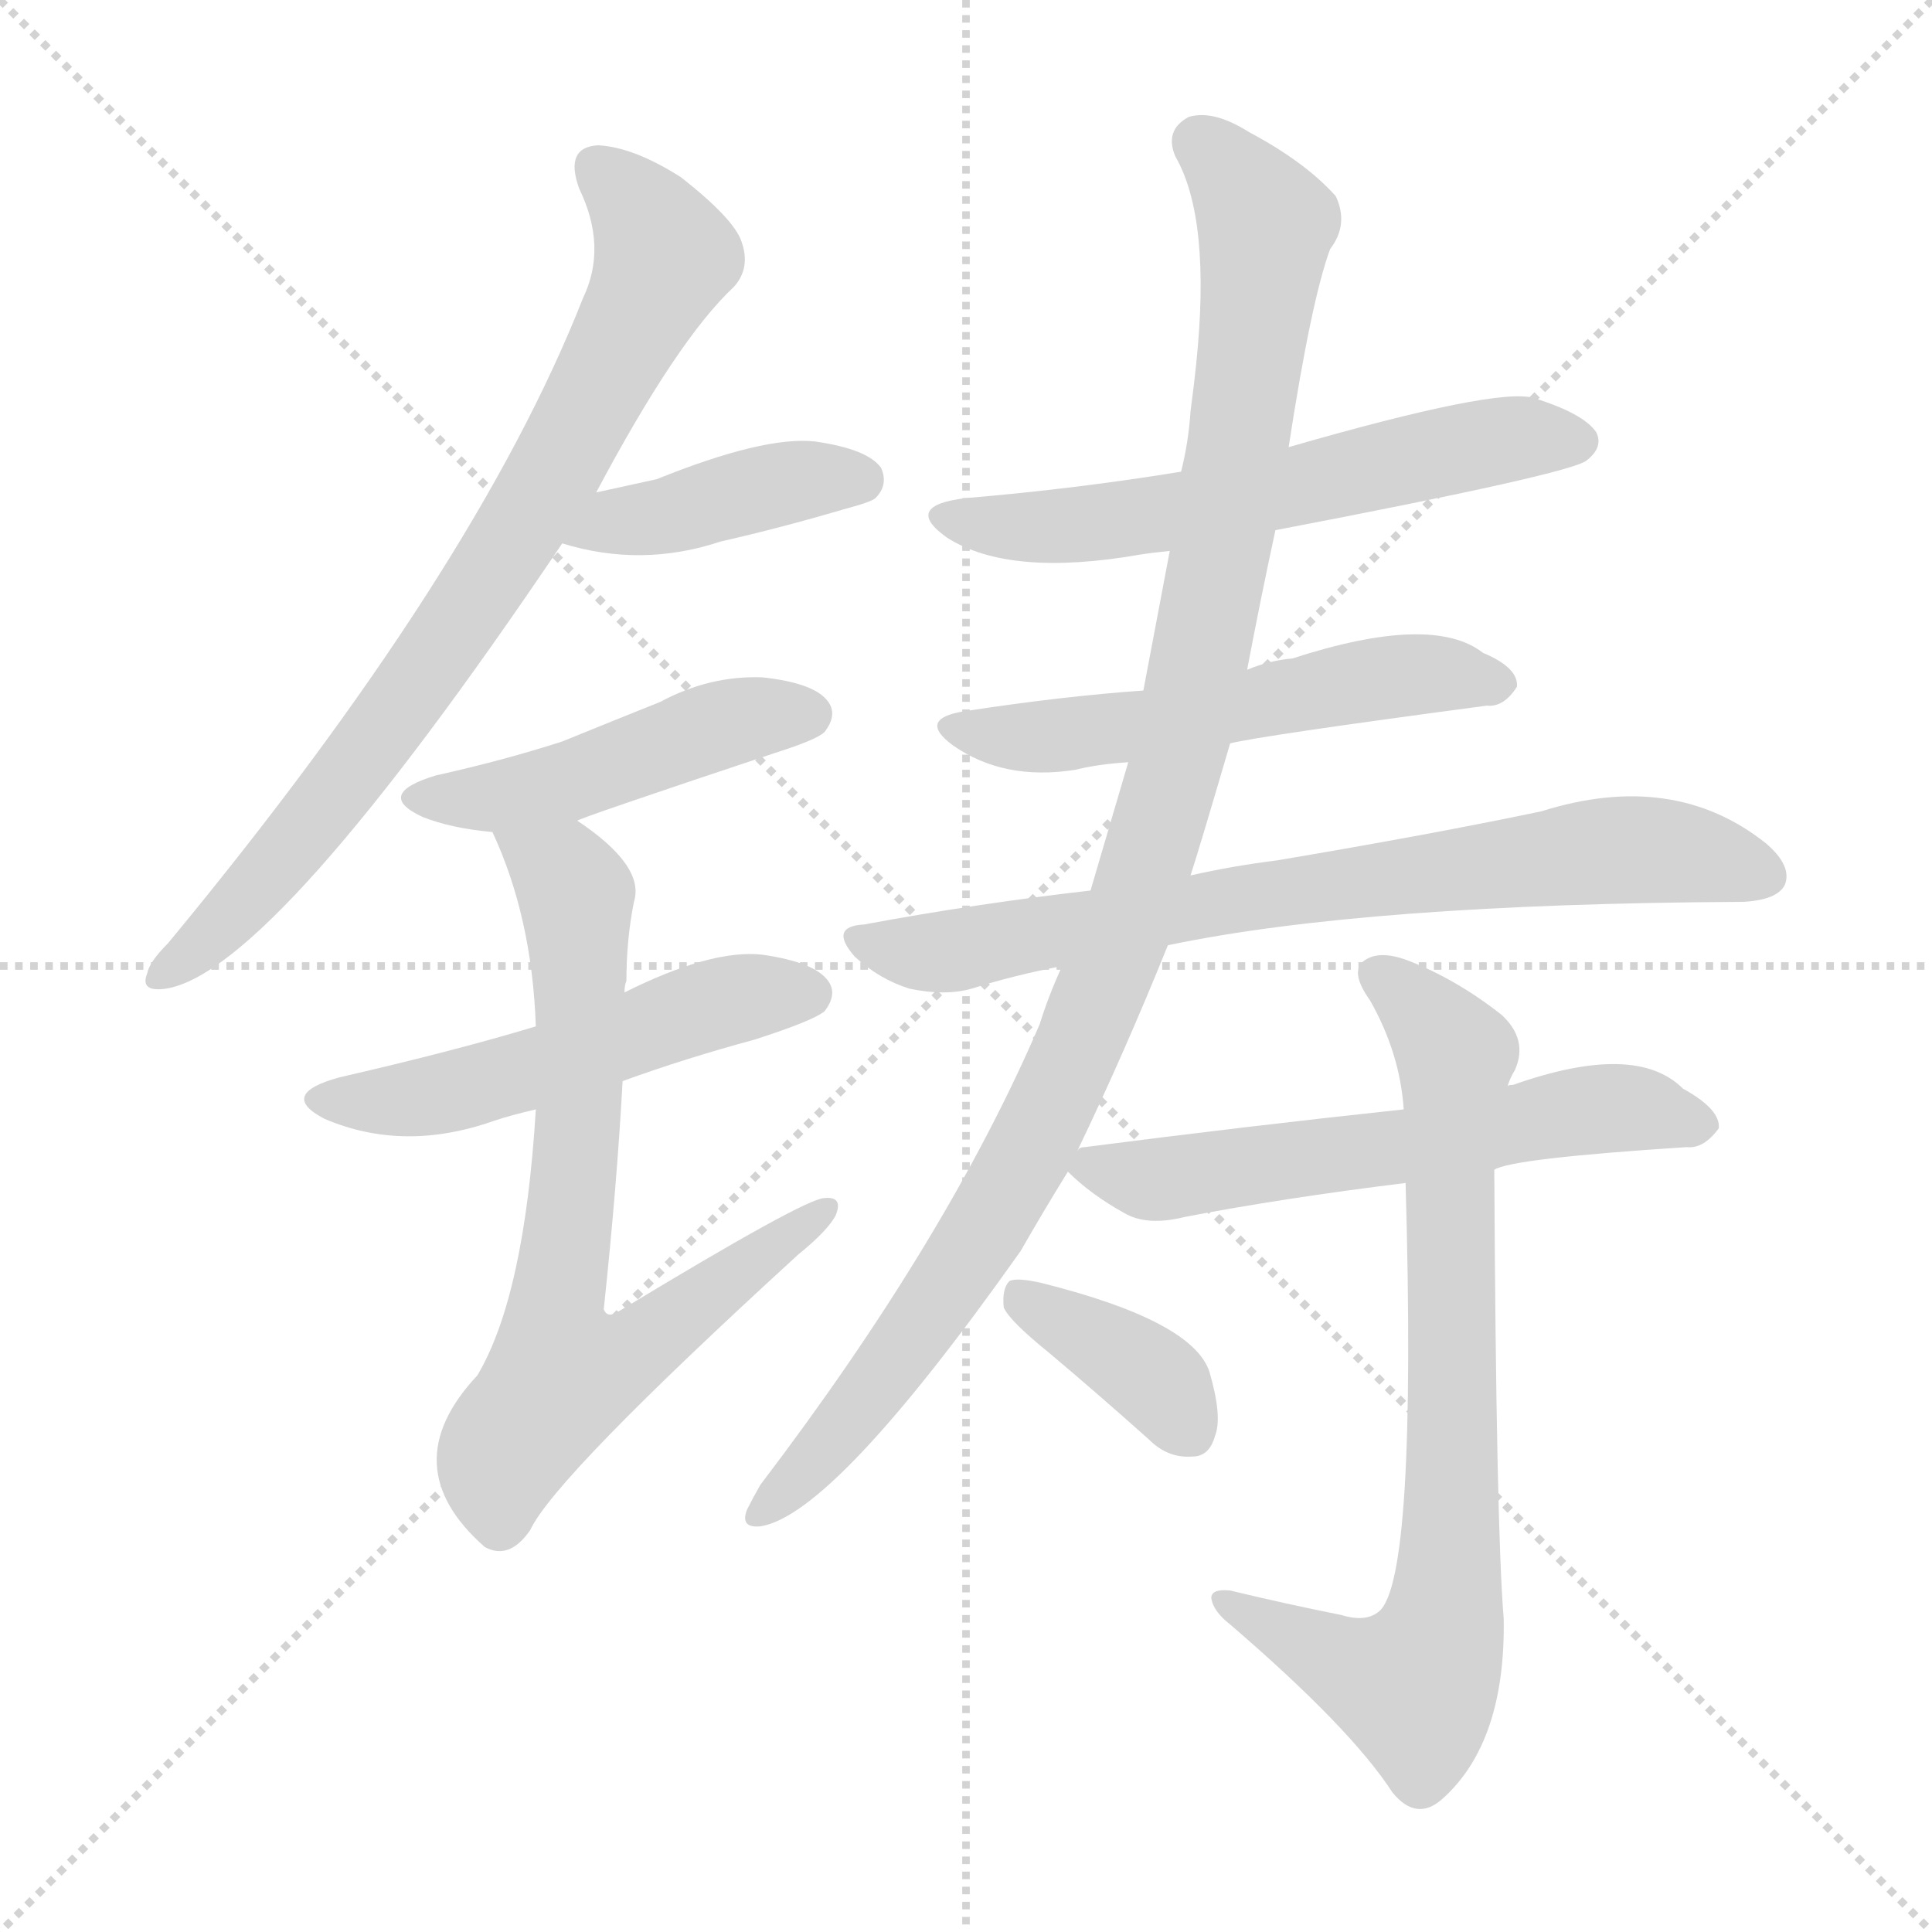 <svg version="1.1" viewBox="0 0 1024 1024" xmlns="http://www.w3.org/2000/svg">
  <g stroke="lightgray" stroke-dasharray="1,1" stroke-width="1" transform="scale(4, 4)">
    <line x1="0" y1="0" x2="256" y2="256"></line>
    <line x1="256" y1="0" x2="0" y2="256"></line>
    <line x1="128" y1="0" x2="128" y2="256"></line>
    <line x1="0" y1="128" x2="256" y2="128"></line>
  </g>
<g transform="scale(1, -1) translate(0, -900)">
   <style type="text/css">
    @keyframes keyframes0 {
      from {
       stroke: blue;
       stroke-dashoffset: 781;
       stroke-width: 128;
       }
       72% {
       animation-timing-function: step-end;
       stroke: blue;
       stroke-dashoffset: 0;
       stroke-width: 128;
       }
       to {
       stroke: black;
       stroke-width: 1024;
       }
       }
       #make-me-a-hanzi-animation-0 {
         animation: keyframes0 0.886s both;
         animation-delay: 0s;
         animation-timing-function: linear;
       }
    @keyframes keyframes1 {
      from {
       stroke: blue;
       stroke-dashoffset: 411;
       stroke-width: 128;
       }
       57% {
       animation-timing-function: step-end;
       stroke: blue;
       stroke-dashoffset: 0;
       stroke-width: 128;
       }
       to {
       stroke: black;
       stroke-width: 1024;
       }
       }
       #make-me-a-hanzi-animation-1 {
         animation: keyframes1 0.584s both;
         animation-delay: 0.886s;
         animation-timing-function: linear;
       }
    @keyframes keyframes2 {
      from {
       stroke: blue;
       stroke-dashoffset: 467;
       stroke-width: 128;
       }
       60% {
       animation-timing-function: step-end;
       stroke: blue;
       stroke-dashoffset: 0;
       stroke-width: 128;
       }
       to {
       stroke: black;
       stroke-width: 1024;
       }
       }
       #make-me-a-hanzi-animation-2 {
         animation: keyframes2 0.63s both;
         animation-delay: 1.47s;
         animation-timing-function: linear;
       }
    @keyframes keyframes3 {
      from {
       stroke: blue;
       stroke-dashoffset: 520;
       stroke-width: 128;
       }
       63% {
       animation-timing-function: step-end;
       stroke: blue;
       stroke-dashoffset: 0;
       stroke-width: 128;
       }
       to {
       stroke: black;
       stroke-width: 1024;
       }
       }
       #make-me-a-hanzi-animation-3 {
         animation: keyframes3 0.673s both;
         animation-delay: 2.1s;
         animation-timing-function: linear;
       }
    @keyframes keyframes4 {
      from {
       stroke: blue;
       stroke-dashoffset: 723;
       stroke-width: 128;
       }
       70% {
       animation-timing-function: step-end;
       stroke: blue;
       stroke-dashoffset: 0;
       stroke-width: 128;
       }
       to {
       stroke: black;
       stroke-width: 1024;
       }
       }
       #make-me-a-hanzi-animation-4 {
         animation: keyframes4 0.838s both;
         animation-delay: 2.773s;
         animation-timing-function: linear;
       }
    @keyframes keyframes5 {
      from {
       stroke: blue;
       stroke-dashoffset: 592;
       stroke-width: 128;
       }
       66% {
       animation-timing-function: step-end;
       stroke: blue;
       stroke-dashoffset: 0;
       stroke-width: 128;
       }
       to {
       stroke: black;
       stroke-width: 1024;
       }
       }
       #make-me-a-hanzi-animation-5 {
         animation: keyframes5 0.732s both;
         animation-delay: 3.612s;
         animation-timing-function: linear;
       }
    @keyframes keyframes6 {
      from {
       stroke: blue;
       stroke-dashoffset: 547;
       stroke-width: 128;
       }
       64% {
       animation-timing-function: step-end;
       stroke: blue;
       stroke-dashoffset: 0;
       stroke-width: 128;
       }
       to {
       stroke: black;
       stroke-width: 1024;
       }
       }
       #make-me-a-hanzi-animation-6 {
         animation: keyframes6 0.695s both;
         animation-delay: 4.343s;
         animation-timing-function: linear;
       }
    @keyframes keyframes7 {
      from {
       stroke: blue;
       stroke-dashoffset: 743;
       stroke-width: 128;
       }
       71% {
       animation-timing-function: step-end;
       stroke: blue;
       stroke-dashoffset: 0;
       stroke-width: 128;
       }
       to {
       stroke: black;
       stroke-width: 1024;
       }
       }
       #make-me-a-hanzi-animation-7 {
         animation: keyframes7 0.855s both;
         animation-delay: 5.039s;
         animation-timing-function: linear;
       }
    @keyframes keyframes8 {
      from {
       stroke: blue;
       stroke-dashoffset: 1060;
       stroke-width: 128;
       }
       78% {
       animation-timing-function: step-end;
       stroke: blue;
       stroke-dashoffset: 0;
       stroke-width: 128;
       }
       to {
       stroke: black;
       stroke-width: 1024;
       }
       }
       #make-me-a-hanzi-animation-8 {
         animation: keyframes8 1.113s both;
         animation-delay: 5.893s;
         animation-timing-function: linear;
       }
    @keyframes keyframes9 {
      from {
       stroke: blue;
       stroke-dashoffset: 585;
       stroke-width: 128;
       }
       66% {
       animation-timing-function: step-end;
       stroke: blue;
       stroke-dashoffset: 0;
       stroke-width: 128;
       }
       to {
       stroke: black;
       stroke-width: 1024;
       }
       }
       #make-me-a-hanzi-animation-9 {
         animation: keyframes9 0.726s both;
         animation-delay: 7.006s;
         animation-timing-function: linear;
       }
    @keyframes keyframes10 {
      from {
       stroke: blue;
       stroke-dashoffset: 766;
       stroke-width: 128;
       }
       71% {
       animation-timing-function: step-end;
       stroke: blue;
       stroke-dashoffset: 0;
       stroke-width: 128;
       }
       to {
       stroke: black;
       stroke-width: 1024;
       }
       }
       #make-me-a-hanzi-animation-10 {
         animation: keyframes10 0.873s both;
         animation-delay: 7.732s;
         animation-timing-function: linear;
       }
    @keyframes keyframes11 {
      from {
       stroke: blue;
       stroke-dashoffset: 376;
       stroke-width: 128;
       }
       55% {
       animation-timing-function: step-end;
       stroke: blue;
       stroke-dashoffset: 0;
       stroke-width: 128;
       }
       to {
       stroke: black;
       stroke-width: 1024;
       }
       }
       #make-me-a-hanzi-animation-11 {
         animation: keyframes11 0.556s both;
         animation-delay: 8.605s;
         animation-timing-function: linear;
       }
</style>
<path d="M 316.0 639.0 Q 359.0 720.0 389.0 748.0 Q 398.0 758.0 393.0 772.0 Q 389.0 784.0 361.0 806.0 Q 336.0 822.0 317.0 823.0 Q 299.0 822.0 307.0 800.0 Q 322.0 769.0 309.0 742.0 Q 252.0 597.0 89.0 400.0 Q 79.0 390.0 78.0 384.0 Q 74.0 374.0 88.0 376.0 Q 145.0 385.0 298.0 612.0 L 316.0 639.0 Z" fill="lightgray"></path> 
<path d="M 298.0 612.0 Q 340.0 599.0 382.0 613.0 Q 413.0 620.0 447.0 630.0 Q 462.0 634.0 464.0 636.0 Q 471.0 643.0 467.0 652.0 Q 460.0 662.0 432.0 666.0 Q 405.0 669.0 348.0 646.0 L 316.0 639.0 C 287.0 633.0 269.0 620.0 298.0 612.0 Z" fill="lightgray"></path> 
<path d="M 306.0 465.0 Q 306.0 466.0 411.0 501.0 Q 433.0 508.0 437.0 512.0 Q 444.0 521.0 439.0 528.0 Q 432.0 538.0 404.0 541.0 Q 376.0 542.0 350.0 528.0 Q 325.0 518.0 298.0 507.0 Q 267.0 497.0 231.0 489.0 Q 198.0 479.0 224.0 467.0 Q 239.0 461.0 261.0 459.0 L 306.0 465.0 Z" fill="lightgray"></path> 
<path d="M 330.0 327.0 Q 363.0 339.0 400.0 349.0 Q 431.0 359.0 437.0 364.0 Q 444.0 373.0 439.0 380.0 Q 432.0 390.0 404.0 394.0 Q 377.0 397.0 331.0 374.0 L 284.0 356.0 Q 241.0 343.0 180.0 329.0 Q 147.0 320.0 172.0 307.0 Q 214.0 289.0 262.0 306.0 Q 271.0 309.0 284.0 312.0 L 330.0 327.0 Z" fill="lightgray"></path> 
<path d="M 284.0 312.0 Q 278.0 213.0 253.0 171.0 Q 208.0 123.0 257.0 80.0 Q 270.0 73.0 281.0 89.0 Q 294.0 117.0 423.0 235.0 Q 439.0 248.0 443.0 256.0 Q 447.0 266.0 437.0 265.0 Q 427.0 265.0 328.0 205.0 Q 322.0 201.0 320.0 206.0 Q 327.0 272.0 330.0 327.0 L 331.0 374.0 Q 331.0 378.0 332.0 380.0 Q 332.0 402.0 336.0 422.0 Q 342.0 441.0 306.0 465.0 C 282.0 483.0 249.0 487.0 261.0 459.0 Q 282.0 414.0 284.0 356.0 L 284.0 312.0 Z" fill="lightgray"></path> 
<path d="M 676.0 619.0 Q 833.0 649.0 841.0 656.0 Q 850.0 663.0 846.0 671.0 Q 839.0 681.0 813.0 689.0 Q 794.0 695.0 683.0 663.0 L 626.0 650.0 Q 571.0 641.0 512.0 636.0 Q 478.0 632.0 502.0 615.0 Q 535.0 594.0 604.0 606.0 Q 610.0 607.0 620.0 608.0 L 676.0 619.0 Z" fill="lightgray"></path> 
<path d="M 652.0 506.0 Q 668.0 510.0 788.0 526.0 Q 797.0 525.0 804.0 536.0 Q 805.0 546.0 786.0 554.0 Q 759.0 575.0 685.0 551.0 Q 673.0 550.0 661.0 545.0 L 606.0 534.0 Q 563.0 531.0 511.0 523.0 Q 486.0 519.0 505.0 505.0 Q 532.0 486.0 570.0 492.0 Q 582.0 495.0 598.0 496.0 L 652.0 506.0 Z" fill="lightgray"></path> 
<path d="M 619.0 399.0 Q 724.0 421.0 924.0 422.0 Q 942.0 423.0 946.0 431.0 Q 950.0 441.0 936.0 453.0 Q 887.0 492.0 817.0 470.0 Q 760.0 458.0 677.0 444.0 Q 653.0 441.0 631.0 436.0 L 578.0 428.0 Q 517.0 421.0 458.0 410.0 Q 439.0 409.0 453.0 393.0 Q 466.0 381.0 482.0 376.0 Q 501.0 372.0 515.0 376.0 Q 537.0 383.0 563.0 388.0 L 619.0 399.0 Z" fill="lightgray"></path> 
<path d="M 571.0 290.0 Q 596.0 342.0 619.0 399.0 L 631.0 436.0 Q 635.0 448.0 652.0 506.0 L 661.0 545.0 Q 668.0 582.0 676.0 619.0 L 683.0 663.0 Q 695.0 741.0 705.0 768.0 Q 715.0 781.0 708.0 796.0 Q 692.0 814.0 662.0 830.0 Q 643.0 842.0 630.0 838.0 Q 617.0 831.0 623.0 817.0 Q 642.0 784.0 634.0 707.0 Q 633.0 697.0 631.0 682.0 Q 630.0 666.0 626.0 650.0 L 620.0 608.0 Q 613.0 571.0 606.0 534.0 L 598.0 496.0 Q 588.0 462.0 578.0 428.0 L 563.0 388.0 Q 556.0 373.0 551.0 357.0 Q 502.0 243.0 403.0 113.0 Q 399.0 106.0 396.0 100.0 Q 392.0 90.0 403.0 91.0 Q 442.0 97.0 541.0 237.0 Q 553.0 258.0 566.0 279.0 L 571.0 290.0 Z" fill="lightgray"></path> 
<path d="M 792.0 280.0 Q 801.0 286.0 894.0 292.0 Q 903.0 291.0 911.0 302.0 Q 912.0 312.0 892.0 323.0 Q 867.0 348.0 802.0 325.0 Q 799.0 325.0 799.0 324.0 L 744.0 312.0 Q 660.0 303.0 575.0 292.0 Q 572.0 292.0 571.0 290.0 C 558.0 286.0 558.0 286.0 566.0 279.0 Q 578.0 267.0 596.0 257.0 Q 608.0 250.0 628.0 255.0 Q 680.0 265.0 745.0 273.0 L 792.0 280.0 Z" fill="lightgray"></path> 
<path d="M 711.0 44.0 Q 681.0 50.0 652.0 57.0 Q 642.0 58.0 642.0 53.0 Q 643.0 46.0 652.0 39.0 Q 716.0 -16.0 738.0 -50.0 Q 751.0 -66.0 765.0 -53.0 Q 798.0 -23.0 797.0 42.0 Q 793.0 90.0 792.0 280.0 L 799.0 324.0 Q 800.0 328.0 803.0 333.0 Q 810.0 349.0 796.0 362.0 Q 772.0 381.0 746.0 391.0 Q 730.0 397.0 722.0 390.0 Q 716.0 384.0 726.0 370.0 Q 742.0 342.0 744.0 312.0 L 745.0 273.0 Q 751.0 63.0 731.0 46.0 Q 724.0 40.0 711.0 44.0 Z" fill="lightgray"></path> 
<path d="M 556.0 183.0 Q 581.0 162.0 609.0 137.0 Q 619.0 127.0 632.0 128.0 Q 641.0 128.0 644.0 139.0 Q 648.0 149.0 641.0 173.0 Q 632.0 200.0 552.0 220.0 Q 539.0 223.0 535.0 221.0 Q 531.0 217.0 532.0 207.0 Q 535.0 200.0 556.0 183.0 Z" fill="lightgray"></path> 
      <clipPath id="make-me-a-hanzi-clip-0">
      <path d="M 316.0 639.0 Q 359.0 720.0 389.0 748.0 Q 398.0 758.0 393.0 772.0 Q 389.0 784.0 361.0 806.0 Q 336.0 822.0 317.0 823.0 Q 299.0 822.0 307.0 800.0 Q 322.0 769.0 309.0 742.0 Q 252.0 597.0 89.0 400.0 Q 79.0 390.0 78.0 384.0 Q 74.0 374.0 88.0 376.0 Q 145.0 385.0 298.0 612.0 L 316.0 639.0 Z" fill="lightgray"></path>
      </clipPath>
      <path clip-path="url(#make-me-a-hanzi-clip-0)" d="M 317.0 809.0 L 340.0 788.0 L 352.0 764.0 L 300.0 659.0 L 206.0 516.0 L 151.0 446.0 L 86.0 384.0 " fill="none" id="make-me-a-hanzi-animation-0" stroke-dasharray="653 1306" stroke-linecap="round"></path>

      <clipPath id="make-me-a-hanzi-clip-1">
      <path d="M 298.0 612.0 Q 340.0 599.0 382.0 613.0 Q 413.0 620.0 447.0 630.0 Q 462.0 634.0 464.0 636.0 Q 471.0 643.0 467.0 652.0 Q 460.0 662.0 432.0 666.0 Q 405.0 669.0 348.0 646.0 L 316.0 639.0 C 287.0 633.0 269.0 620.0 298.0 612.0 Z" fill="lightgray"></path>
      </clipPath>
      <path clip-path="url(#make-me-a-hanzi-clip-1)" d="M 306.0 613.0 L 326.0 624.0 L 408.0 642.0 L 456.0 645.0 " fill="none" id="make-me-a-hanzi-animation-1" stroke-dasharray="283 566" stroke-linecap="round"></path>

      <clipPath id="make-me-a-hanzi-clip-2">
      <path d="M 306.0 465.0 Q 306.0 466.0 411.0 501.0 Q 433.0 508.0 437.0 512.0 Q 444.0 521.0 439.0 528.0 Q 432.0 538.0 404.0 541.0 Q 376.0 542.0 350.0 528.0 Q 325.0 518.0 298.0 507.0 Q 267.0 497.0 231.0 489.0 Q 198.0 479.0 224.0 467.0 Q 239.0 461.0 261.0 459.0 L 306.0 465.0 Z" fill="lightgray"></path>
      </clipPath>
      <path clip-path="url(#make-me-a-hanzi-clip-2)" d="M 225.0 479.0 L 256.0 477.0 L 296.0 484.0 L 377.0 515.0 L 429.0 521.0 " fill="none" id="make-me-a-hanzi-animation-2" stroke-dasharray="339 678" stroke-linecap="round"></path>

      <clipPath id="make-me-a-hanzi-clip-3">
      <path d="M 330.0 327.0 Q 363.0 339.0 400.0 349.0 Q 431.0 359.0 437.0 364.0 Q 444.0 373.0 439.0 380.0 Q 432.0 390.0 404.0 394.0 Q 377.0 397.0 331.0 374.0 L 284.0 356.0 Q 241.0 343.0 180.0 329.0 Q 147.0 320.0 172.0 307.0 Q 214.0 289.0 262.0 306.0 Q 271.0 309.0 284.0 312.0 L 330.0 327.0 Z" fill="lightgray"></path>
      </clipPath>
      <path clip-path="url(#make-me-a-hanzi-clip-3)" d="M 174.0 319.0 L 183.0 315.0 L 235.0 320.0 L 378.0 368.0 L 429.0 373.0 " fill="none" id="make-me-a-hanzi-animation-3" stroke-dasharray="392 784" stroke-linecap="round"></path>

      <clipPath id="make-me-a-hanzi-clip-4">
      <path d="M 284.0 312.0 Q 278.0 213.0 253.0 171.0 Q 208.0 123.0 257.0 80.0 Q 270.0 73.0 281.0 89.0 Q 294.0 117.0 423.0 235.0 Q 439.0 248.0 443.0 256.0 Q 447.0 266.0 437.0 265.0 Q 427.0 265.0 328.0 205.0 Q 322.0 201.0 320.0 206.0 Q 327.0 272.0 330.0 327.0 L 331.0 374.0 Q 331.0 378.0 332.0 380.0 Q 332.0 402.0 336.0 422.0 Q 342.0 441.0 306.0 465.0 C 282.0 483.0 249.0 487.0 261.0 459.0 Q 282.0 414.0 284.0 356.0 L 284.0 312.0 Z" fill="lightgray"></path>
      </clipPath>
      <path clip-path="url(#make-me-a-hanzi-clip-4)" d="M 269.0 455.0 L 305.0 426.0 L 307.0 307.0 L 293.0 200.0 L 298.0 172.0 L 332.0 181.0 L 437.0 258.0 " fill="none" id="make-me-a-hanzi-animation-4" stroke-dasharray="595 1190" stroke-linecap="round"></path>

      <clipPath id="make-me-a-hanzi-clip-5">
      <path d="M 676.0 619.0 Q 833.0 649.0 841.0 656.0 Q 850.0 663.0 846.0 671.0 Q 839.0 681.0 813.0 689.0 Q 794.0 695.0 683.0 663.0 L 626.0 650.0 Q 571.0 641.0 512.0 636.0 Q 478.0 632.0 502.0 615.0 Q 535.0 594.0 604.0 606.0 Q 610.0 607.0 620.0 608.0 L 676.0 619.0 Z" fill="lightgray"></path>
      </clipPath>
      <path clip-path="url(#make-me-a-hanzi-clip-5)" d="M 504.0 627.0 L 559.0 620.0 L 686.0 640.0 L 797.0 667.0 L 835.0 666.0 " fill="none" id="make-me-a-hanzi-animation-5" stroke-dasharray="464 928" stroke-linecap="round"></path>

      <clipPath id="make-me-a-hanzi-clip-6">
      <path d="M 652.0 506.0 Q 668.0 510.0 788.0 526.0 Q 797.0 525.0 804.0 536.0 Q 805.0 546.0 786.0 554.0 Q 759.0 575.0 685.0 551.0 Q 673.0 550.0 661.0 545.0 L 606.0 534.0 Q 563.0 531.0 511.0 523.0 Q 486.0 519.0 505.0 505.0 Q 532.0 486.0 570.0 492.0 Q 582.0 495.0 598.0 496.0 L 652.0 506.0 Z" fill="lightgray"></path>
      </clipPath>
      <path clip-path="url(#make-me-a-hanzi-clip-6)" d="M 506.0 515.0 L 549.0 509.0 L 735.0 541.0 L 794.0 538.0 " fill="none" id="make-me-a-hanzi-animation-6" stroke-dasharray="419 838" stroke-linecap="round"></path>

      <clipPath id="make-me-a-hanzi-clip-7">
      <path d="M 619.0 399.0 Q 724.0 421.0 924.0 422.0 Q 942.0 423.0 946.0 431.0 Q 950.0 441.0 936.0 453.0 Q 887.0 492.0 817.0 470.0 Q 760.0 458.0 677.0 444.0 Q 653.0 441.0 631.0 436.0 L 578.0 428.0 Q 517.0 421.0 458.0 410.0 Q 439.0 409.0 453.0 393.0 Q 466.0 381.0 482.0 376.0 Q 501.0 372.0 515.0 376.0 Q 537.0 383.0 563.0 388.0 L 619.0 399.0 Z" fill="lightgray"></path>
      </clipPath>
      <path clip-path="url(#make-me-a-hanzi-clip-7)" d="M 455.0 402.0 L 506.0 396.0 L 689.0 429.0 L 860.0 450.0 L 936.0 436.0 " fill="none" id="make-me-a-hanzi-animation-7" stroke-dasharray="615 1230" stroke-linecap="round"></path>

      <clipPath id="make-me-a-hanzi-clip-8">
      <path d="M 571.0 290.0 Q 596.0 342.0 619.0 399.0 L 631.0 436.0 Q 635.0 448.0 652.0 506.0 L 661.0 545.0 Q 668.0 582.0 676.0 619.0 L 683.0 663.0 Q 695.0 741.0 705.0 768.0 Q 715.0 781.0 708.0 796.0 Q 692.0 814.0 662.0 830.0 Q 643.0 842.0 630.0 838.0 Q 617.0 831.0 623.0 817.0 Q 642.0 784.0 634.0 707.0 Q 633.0 697.0 631.0 682.0 Q 630.0 666.0 626.0 650.0 L 620.0 608.0 Q 613.0 571.0 606.0 534.0 L 598.0 496.0 Q 588.0 462.0 578.0 428.0 L 563.0 388.0 Q 556.0 373.0 551.0 357.0 Q 502.0 243.0 403.0 113.0 Q 399.0 106.0 396.0 100.0 Q 392.0 90.0 403.0 91.0 Q 442.0 97.0 541.0 237.0 Q 553.0 258.0 566.0 279.0 L 571.0 290.0 Z" fill="lightgray"></path>
      </clipPath>
      <path clip-path="url(#make-me-a-hanzi-clip-8)" d="M 636.0 824.0 L 671.0 781.0 L 649.0 617.0 L 626.0 502.0 L 606.0 437.0 L 566.0 332.0 L 517.0 238.0 L 437.0 131.0 L 404.0 99.0 " fill="none" id="make-me-a-hanzi-animation-8" stroke-dasharray="932 1864" stroke-linecap="round"></path>

      <clipPath id="make-me-a-hanzi-clip-9">
      <path d="M 792.0 280.0 Q 801.0 286.0 894.0 292.0 Q 903.0 291.0 911.0 302.0 Q 912.0 312.0 892.0 323.0 Q 867.0 348.0 802.0 325.0 Q 799.0 325.0 799.0 324.0 L 744.0 312.0 Q 660.0 303.0 575.0 292.0 Q 572.0 292.0 571.0 290.0 C 558.0 286.0 558.0 286.0 566.0 279.0 Q 578.0 267.0 596.0 257.0 Q 608.0 250.0 628.0 255.0 Q 680.0 265.0 745.0 273.0 L 792.0 280.0 Z" fill="lightgray"></path>
      </clipPath>
      <path clip-path="url(#make-me-a-hanzi-clip-9)" d="M 576.0 281.0 L 631.0 277.0 L 850.0 313.0 L 901.0 304.0 " fill="none" id="make-me-a-hanzi-animation-9" stroke-dasharray="457 914" stroke-linecap="round"></path>

      <clipPath id="make-me-a-hanzi-clip-10">
      <path d="M 711.0 44.0 Q 681.0 50.0 652.0 57.0 Q 642.0 58.0 642.0 53.0 Q 643.0 46.0 652.0 39.0 Q 716.0 -16.0 738.0 -50.0 Q 751.0 -66.0 765.0 -53.0 Q 798.0 -23.0 797.0 42.0 Q 793.0 90.0 792.0 280.0 L 799.0 324.0 Q 800.0 328.0 803.0 333.0 Q 810.0 349.0 796.0 362.0 Q 772.0 381.0 746.0 391.0 Q 730.0 397.0 722.0 390.0 Q 716.0 384.0 726.0 370.0 Q 742.0 342.0 744.0 312.0 L 745.0 273.0 Q 751.0 63.0 731.0 46.0 Q 724.0 40.0 711.0 44.0 Z" fill="lightgray"></path>
      </clipPath>
      <path clip-path="url(#make-me-a-hanzi-clip-10)" d="M 730.0 384.0 L 771.0 341.0 L 764.0 34.0 L 750.0 6.0 L 719.0 14.0 L 648.0 52.0 " fill="none" id="make-me-a-hanzi-animation-10" stroke-dasharray="638 1276" stroke-linecap="round"></path>

      <clipPath id="make-me-a-hanzi-clip-11">
      <path d="M 556.0 183.0 Q 581.0 162.0 609.0 137.0 Q 619.0 127.0 632.0 128.0 Q 641.0 128.0 644.0 139.0 Q 648.0 149.0 641.0 173.0 Q 632.0 200.0 552.0 220.0 Q 539.0 223.0 535.0 221.0 Q 531.0 217.0 532.0 207.0 Q 535.0 200.0 556.0 183.0 Z" fill="lightgray"></path>
      </clipPath>
      <path clip-path="url(#make-me-a-hanzi-clip-11)" d="M 539.0 213.0 L 602.0 177.0 L 632.0 140.0 " fill="none" id="make-me-a-hanzi-animation-11" stroke-dasharray="248 496" stroke-linecap="round"></path>

</g>
</svg>
